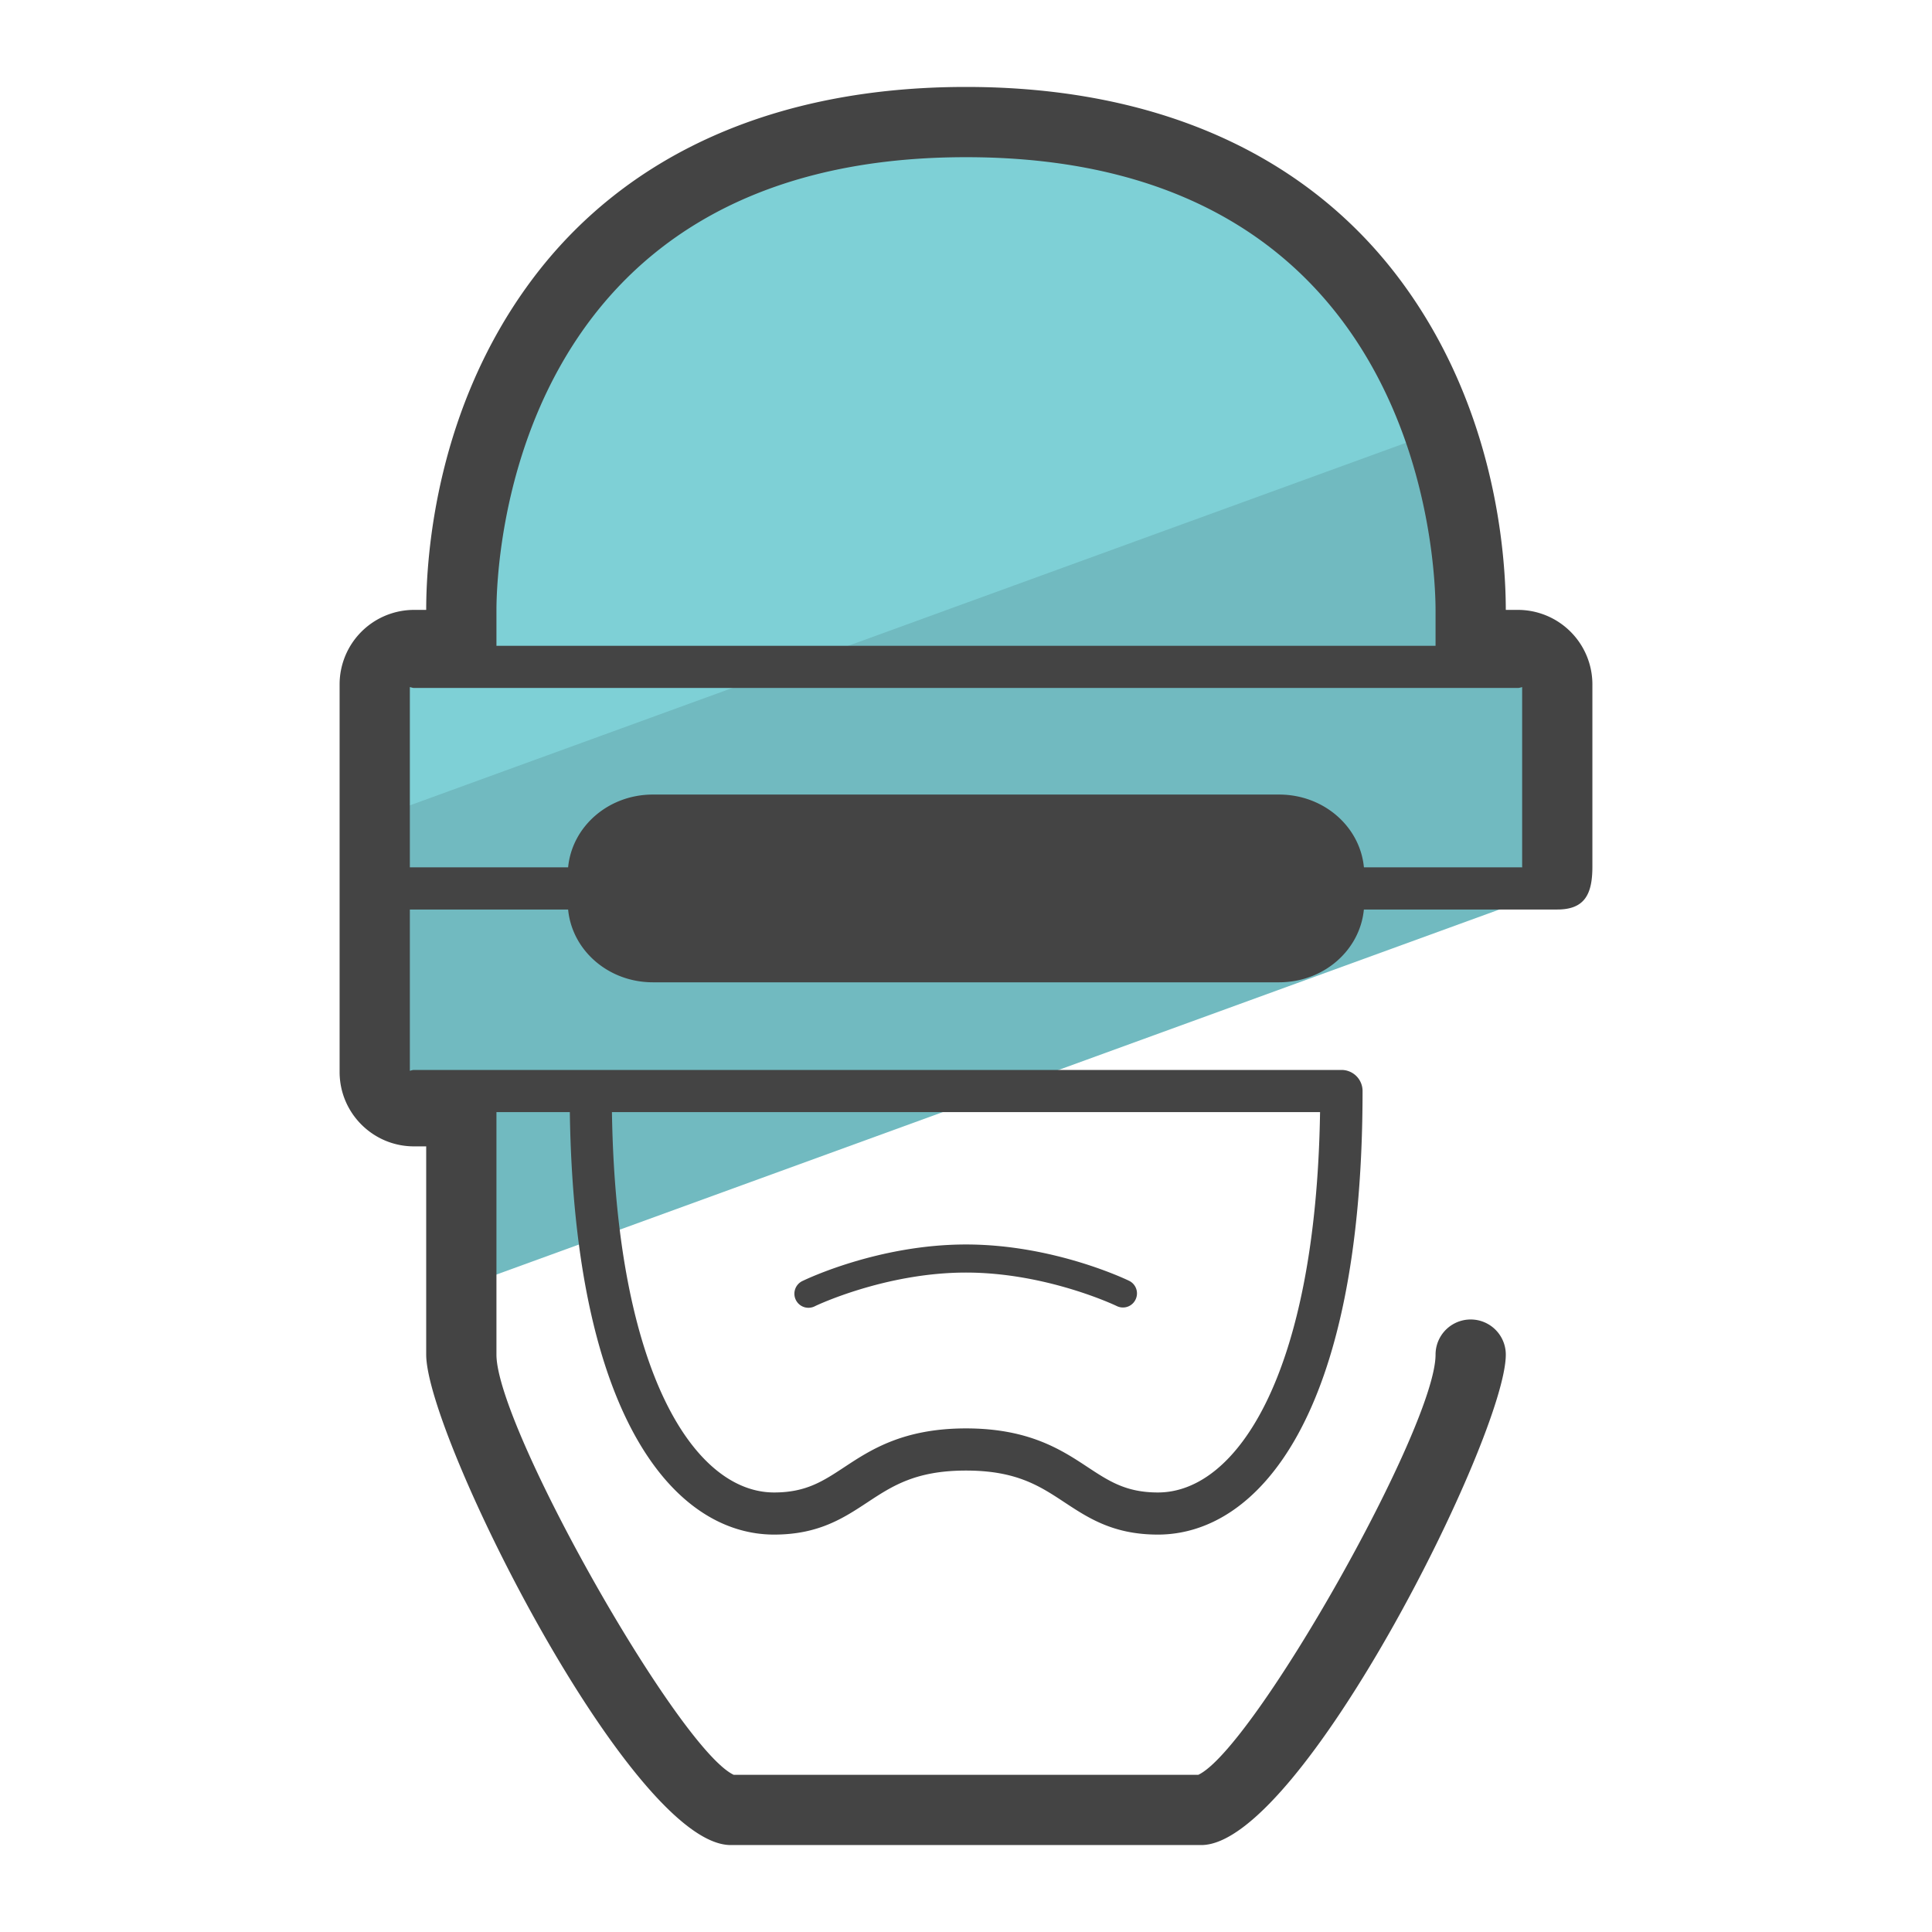 <svg version="1" xmlns="http://www.w3.org/2000/svg" viewBox="0 0 50 50"><path fill="#71BAC0" d="M10.715 28.759h1.224v4.557l28.362-10.323v-5.284c0-.561-.455-1.016-1.016-1.016h-1.224v-.895c0-4.427-2.395-12.639-13.061-12.639-10.667 0-13.061 8.212-13.061 12.639v.895h-1.224c-.561 0-1.016.455-1.016 1.016v10.034c0 .561.455 1.016 1.016 1.016z"/><path fill="#7ED0D6" d="M37.257 11.143C35.887 7.201 32.484 3.159 25 3.159c-10.667 0-13.061 8.212-13.061 12.639v.895h-1.224c-.561 0-1.016.455-1.016 1.016v3.464l27.558-10.03z"/><g fill="#444"><path d="M39.285 15.784h-.315c-.002-1.473-.272-5.219-2.709-8.507C33.823 3.988 29.929 2.25 25 2.25s-8.823 1.738-11.261 5.027c-2.437 3.289-2.708 7.034-2.709 8.507h-.316a1.928 1.928 0 0 0-1.925 1.925v10.034c0 1.062.863 1.925 1.925 1.925h.316v5.389c0 2.099 5.306 12.693 7.881 12.693h12.178c2.575 0 7.881-10.594 7.881-12.693a.909.909 0 0 0-1.818 0c0 1.881-4.708 10.198-6.14 10.875H18.988c-1.432-.677-6.14-8.994-6.14-10.875v-6.276h1.899c.118 8.037 2.783 10.934 5.286 10.934 1.149 0 1.795-.425 2.42-.837.641-.422 1.246-.82 2.547-.82s1.906.398 2.546.82c.625.412 1.271.837 2.42.837 2.561 0 5.297-3.016 5.297-11.48a.545.545 0 0 0-.545-.545H10.714c-.038 0-.071.014-.107.022v-4.174h4.096c.1 1.054 1.038 1.884 2.195 1.884h16.204c1.156 0 2.094-.83 2.195-1.884h5.005c.713 0 .909-.4.909-1.109v-4.72a1.929 1.929 0 0 0-1.926-1.925zM25 4.068c11.811 0 12.152 10.529 12.152 11.73v.915H12.848v-.915c0-1.201.341-11.73 12.152-11.73zm4.967 34.557c-.822 0-1.263-.29-1.82-.657-.676-.446-1.519-1.001-3.146-1.001s-2.47.555-3.147 1.001c-.557.367-.997.657-1.82.657-2.039 0-4.09-3.057-4.197-9.844h18.326c-.107 6.787-2.158 9.844-4.196 9.844zM10.608 17.782c.036.007.069.022.107.022h28.571c.038 0 .071-.014.107-.022v4.647c0 .007.004.012.004.018h-4.099c-.1-1.054-1.039-1.884-2.195-1.884H16.898c-1.156 0-2.094.829-2.195 1.884h-4.096v-4.665z"/><path d="M29.221 33.147c-.079-.038-1.957-.94-4.221-.94s-4.142.902-4.221.94a.364.364 0 1 0 .318.654c.018-.009 1.812-.867 3.903-.867s3.885.858 3.903.867a.361.361 0 0 0 .485-.169.362.362 0 0 0-.167-.485z"/></g></svg>
